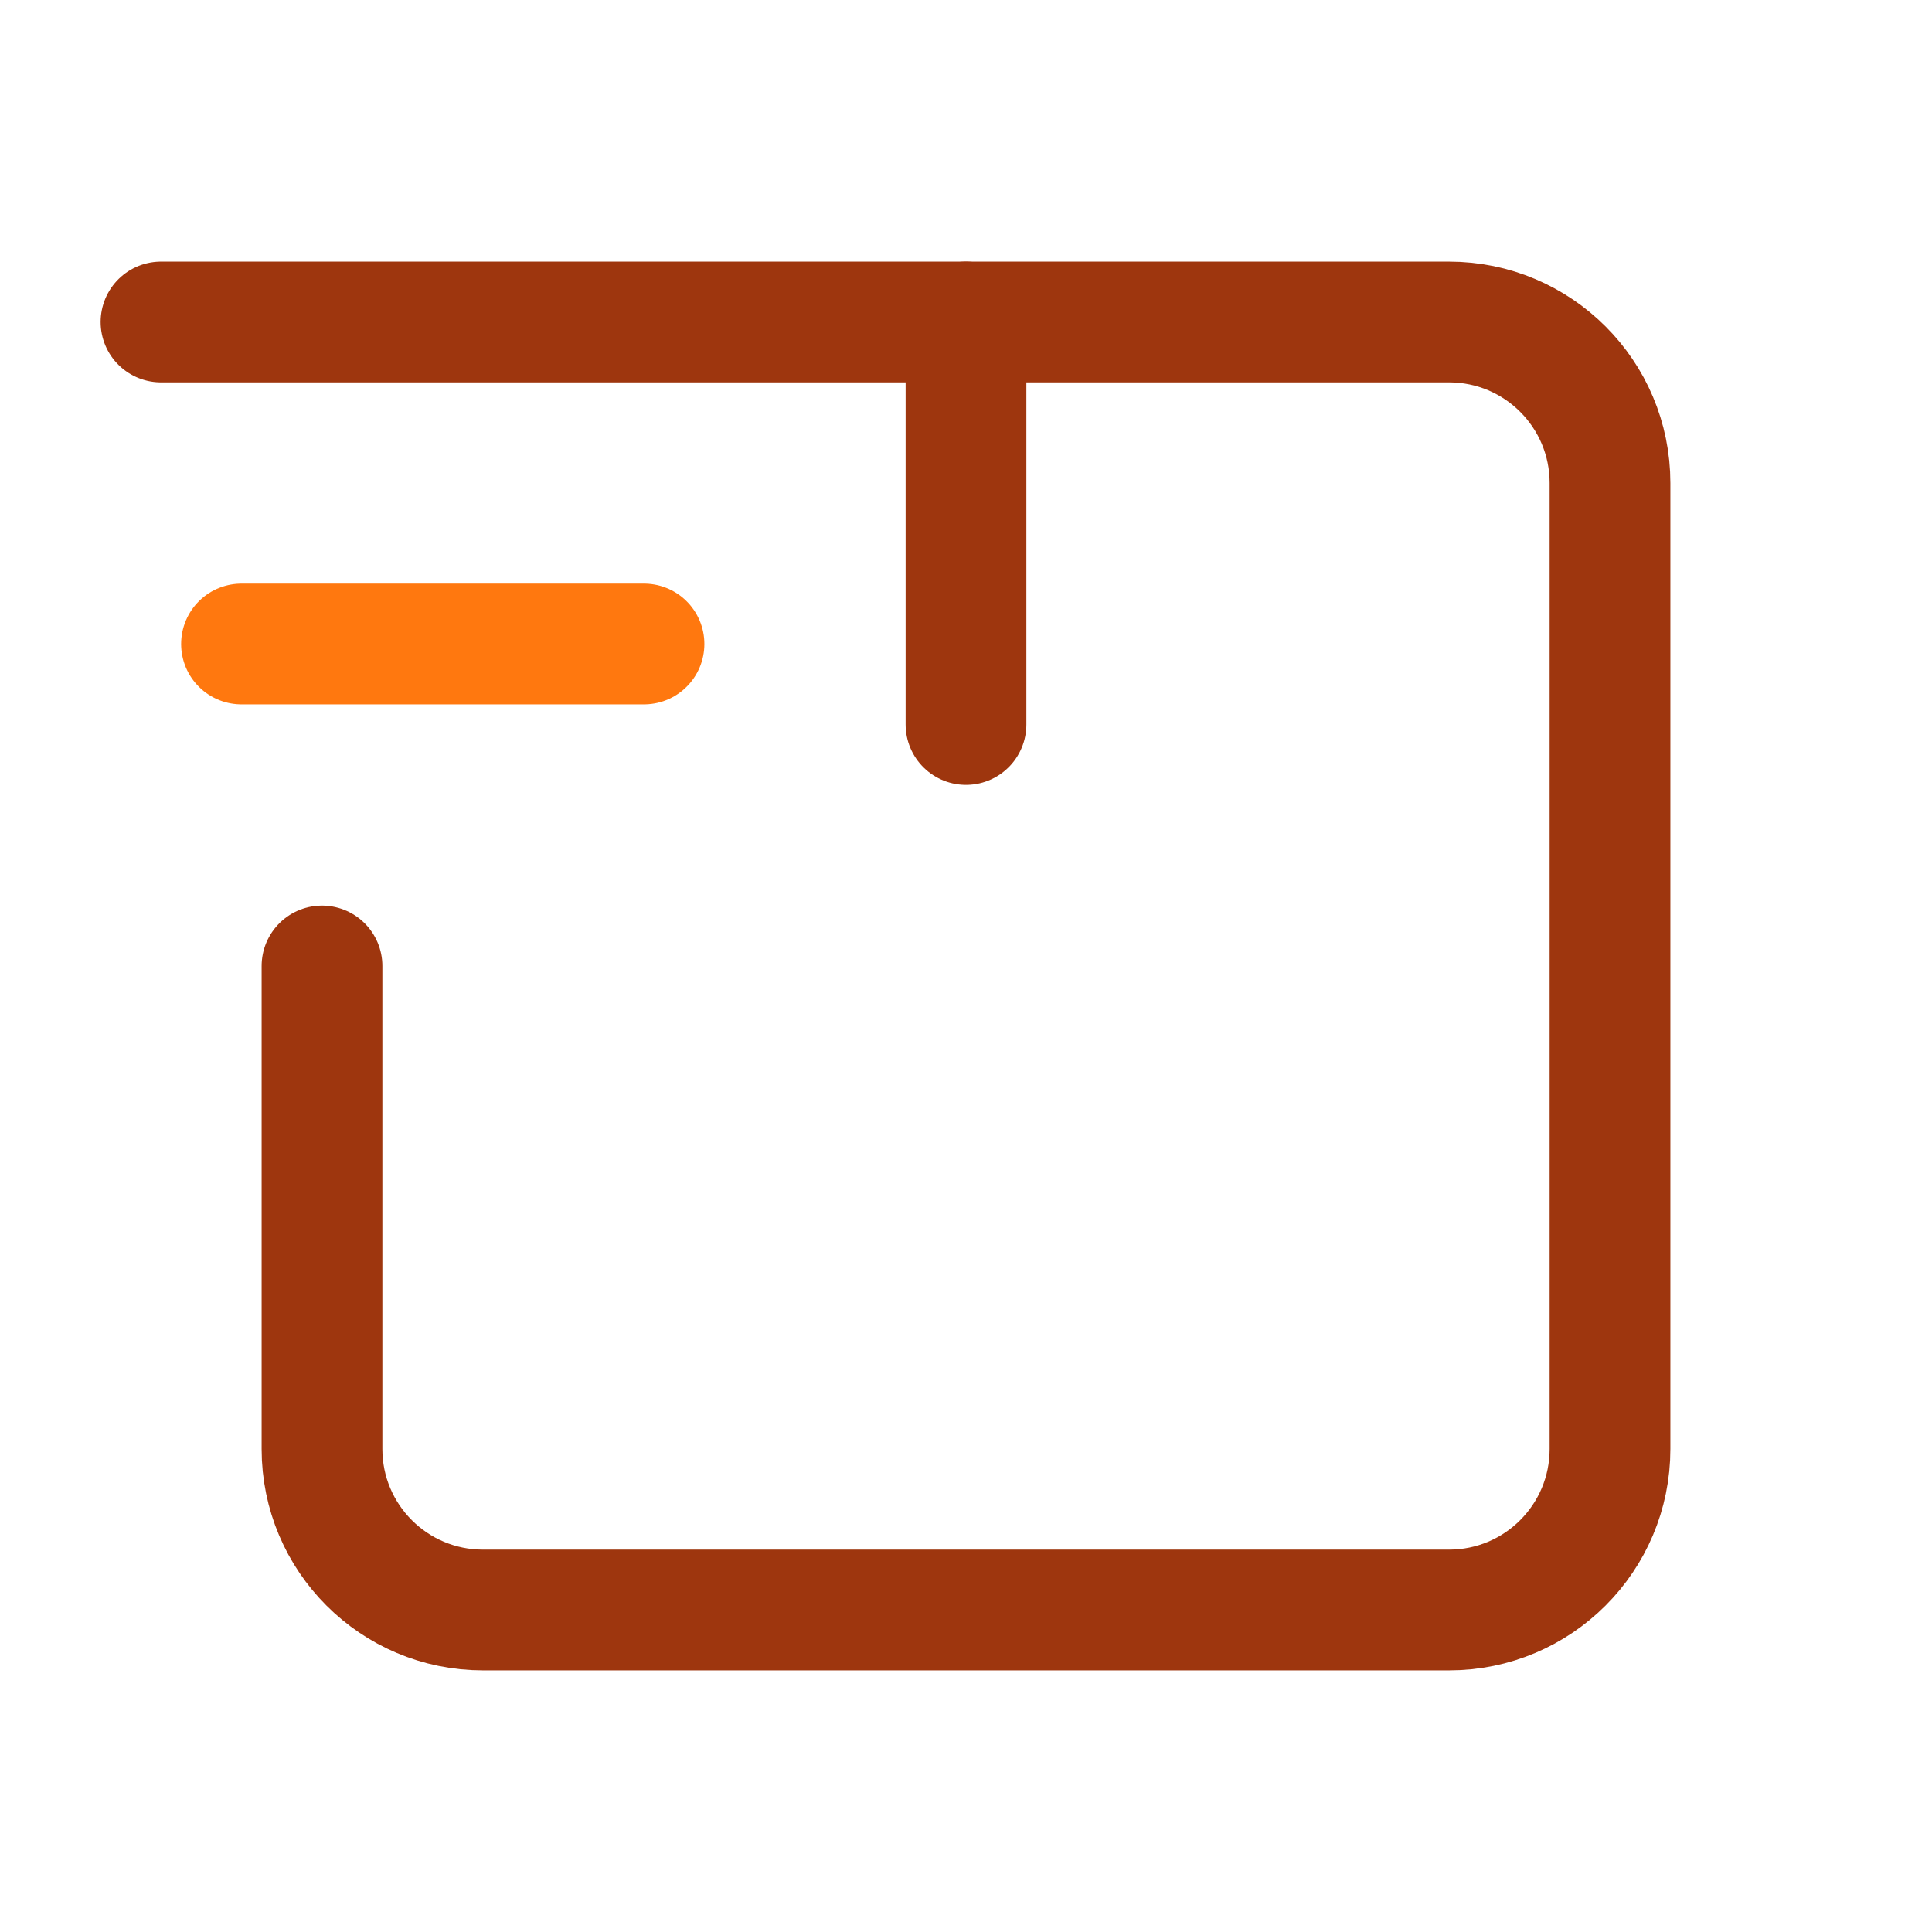 <svg width="24" height="24" viewBox="0 0 24 24" fill="none" xmlns="http://www.w3.org/2000/svg">
<g id="delivery">
<path id="Vector" d="M2 4H18C19.105 4 20 4.895 20 6L20 18C20 19.105 19.105 20 18 20H6C4.895 20 4 19.105 4 18V12" stroke="#9E360E" stroke-width="1.5" stroke-linecap="round" stroke-linejoin="round"/>
<path id="Vector_2" d="M12 9V4" stroke="#9E360E" stroke-width="1.5" stroke-linecap="round" stroke-linejoin="round"/>
<path id="Vector_3" d="M8 8H3" stroke="#FF780F" stroke-width="1.5" stroke-linecap="round" stroke-linejoin="round"/>
</g>
</svg>
